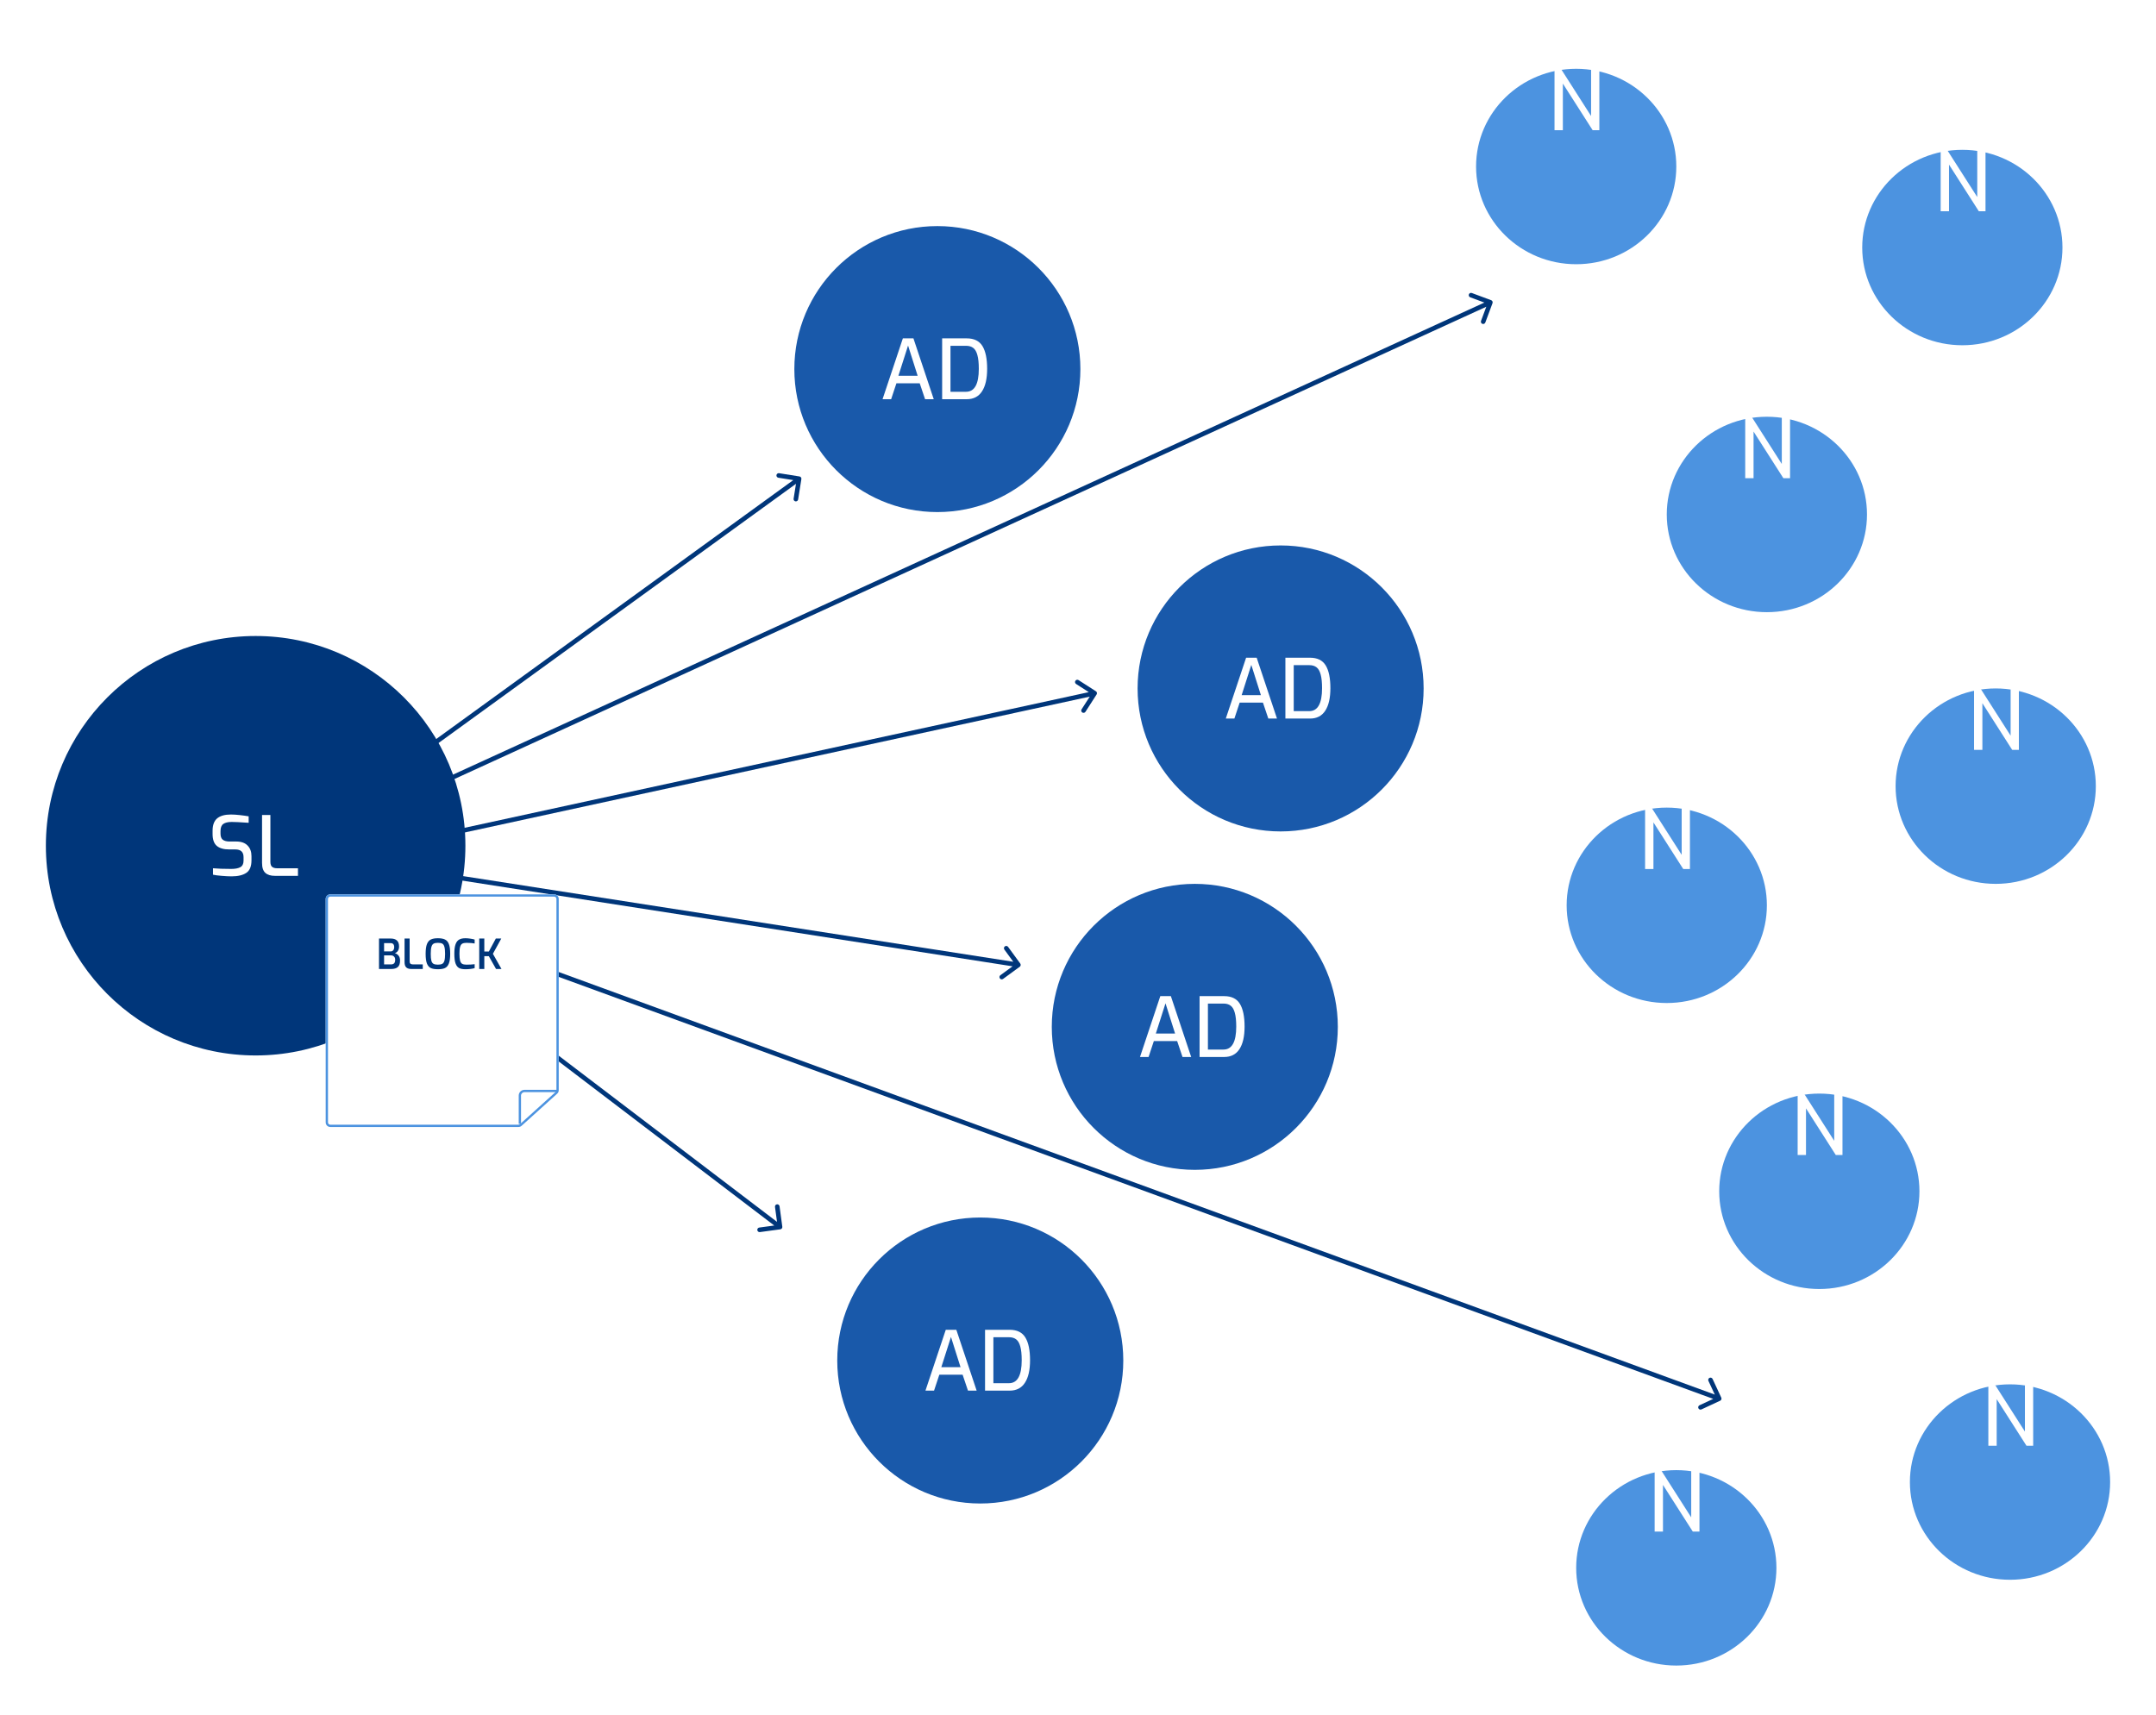 <svg width="470" height="374" viewBox="0 0 470 374" fill="none" xmlns="http://www.w3.org/2000/svg">
<g filter="url(#filter0_d)">
<path fill-rule="evenodd" clip-rule="evenodd" d="M169.838 88.175L174.282 88.883C174.555 88.926 174.74 89.182 174.697 89.455L173.989 93.899C173.946 94.172 173.69 94.358 173.417 94.314C173.144 94.271 172.958 94.014 173.002 93.742L173.52 90.49L79.924 158.372L79.337 157.563L172.933 89.68L169.681 89.163C169.408 89.119 169.222 88.863 169.265 88.59C169.309 88.317 169.565 88.132 169.838 88.175Z" fill="#00367A"/>
<path fill-rule="evenodd" clip-rule="evenodd" d="M320.853 48.886L325.07 50.455C325.329 50.551 325.461 50.839 325.365 51.098L323.796 55.316C323.7 55.575 323.412 55.706 323.153 55.61C322.894 55.514 322.762 55.226 322.859 54.967L324.007 51.881L91.27 158.422L90.854 157.513L323.59 50.972L320.504 49.824C320.245 49.727 320.113 49.44 320.21 49.181C320.306 48.922 320.594 48.79 320.853 48.886Z" fill="#00367A"/>
<path fill-rule="evenodd" clip-rule="evenodd" d="M235.122 133.289L238.908 135.723C239.14 135.872 239.207 136.181 239.058 136.414L236.625 140.199C236.475 140.431 236.166 140.498 235.934 140.349C235.701 140.2 235.634 139.89 235.783 139.658L237.564 136.888L95.326 167.81L95.113 166.832L237.352 135.911L234.582 134.13C234.349 133.981 234.282 133.672 234.432 133.439C234.581 133.207 234.89 133.14 235.122 133.289Z" fill="#00367A"/>
<path fill-rule="evenodd" clip-rule="evenodd" d="M219.759 191.452L222.413 195.086C222.576 195.309 222.527 195.622 222.304 195.785L218.67 198.439C218.447 198.602 218.135 198.553 217.972 198.33C217.809 198.107 217.858 197.795 218.081 197.632L220.74 195.689L95.142 176.129L95.296 175.141L220.893 194.701L218.951 192.042C218.788 191.819 218.837 191.506 219.06 191.344C219.283 191.181 219.596 191.229 219.759 191.452Z" fill="#00367A"/>
<path fill-rule="evenodd" clip-rule="evenodd" d="M373.338 285.662L375.234 289.743C375.35 289.994 375.242 290.291 374.991 290.407L370.91 292.303C370.66 292.42 370.362 292.311 370.246 292.06C370.13 291.81 370.238 291.513 370.489 291.396L373.475 290.009L84.655 184.419L84.999 183.48L373.819 289.07L372.431 286.083C372.315 285.833 372.424 285.536 372.674 285.419C372.925 285.303 373.222 285.412 373.338 285.662Z" fill="#00367A"/>
<path fill-rule="evenodd" clip-rule="evenodd" d="M169.938 248.014L170.542 252.473C170.579 252.747 170.387 252.999 170.113 253.036L165.654 253.64C165.38 253.677 165.129 253.485 165.091 253.212C165.054 252.938 165.246 252.686 165.52 252.649L168.783 252.207L78.288 183.308L78.894 182.512L169.389 251.411L168.947 248.148C168.91 247.875 169.101 247.623 169.375 247.586C169.649 247.549 169.9 247.74 169.938 248.014Z" fill="#00367A"/>
<path d="M101.455 169.4C101.455 194.654 80.982 215.127 55.727 215.127C30.473 215.127 10 194.654 10 169.4C10 144.145 30.473 123.672 55.727 123.672C80.982 123.672 101.455 144.145 101.455 169.4Z" fill="#00367A"/>
<path d="M50.483 176.076C49.871 176.076 49.157 176.04 48.341 175.968C47.537 175.908 46.901 175.824 46.433 175.716V174.312C47.429 174.408 48.755 174.456 50.411 174.456C51.263 174.456 51.923 174.33 52.391 174.078C52.859 173.814 53.093 173.34 53.093 172.656V171.882C53.093 170.766 52.499 170.208 51.311 170.208H49.961C48.773 170.208 47.873 169.95 47.261 169.434C46.649 168.906 46.343 168.048 46.343 166.86V166.122C46.343 164.898 46.673 164.004 47.333 163.44C48.005 162.876 49.001 162.594 50.321 162.594C50.897 162.594 51.557 162.636 52.301 162.72C53.045 162.804 53.681 162.894 54.209 162.99V164.394L53.831 164.376C52.295 164.268 51.191 164.214 50.519 164.214C49.703 164.214 49.091 164.358 48.683 164.646C48.275 164.934 48.071 165.456 48.071 166.212V166.752C48.071 167.376 48.233 167.82 48.557 168.084C48.893 168.348 49.391 168.48 50.051 168.48H51.509C52.589 168.48 53.411 168.774 53.975 169.362C54.539 169.938 54.821 170.706 54.821 171.666V172.602C54.821 173.91 54.443 174.816 53.687 175.32C52.931 175.824 51.863 176.076 50.483 176.076Z" fill="white"/>
<path d="M59.933 175.968C59.021 175.968 58.325 175.752 57.845 175.32C57.365 174.888 57.125 174.168 57.125 173.16V162.702H58.943V172.89C58.943 173.43 59.069 173.802 59.321 174.006C59.573 174.21 59.921 174.312 60.365 174.312H64.955V175.968H59.933Z" fill="white"/>
<path fill-rule="evenodd" clip-rule="evenodd" d="M121.801 181C121.801 180.448 121.354 180 120.801 180H72C71.448 180 71 180.448 71 181V229.723C71 230.275 71.448 230.723 72 230.723H113.035C113.283 230.723 113.522 230.631 113.706 230.465L121.472 223.449C121.682 223.26 121.801 222.99 121.801 222.707V181Z" fill="white"/>
<path fill-rule="evenodd" clip-rule="evenodd" d="M120.801 180.5H72C71.724 180.5 71.5 180.724 71.5 181V229.723C71.5 229.999 71.724 230.223 72 230.223H113.035C113.159 230.223 113.278 230.177 113.37 230.094L121.137 223.078C121.242 222.983 121.301 222.849 121.301 222.707V181C121.301 180.724 121.078 180.5 120.801 180.5ZM120.801 180C121.354 180 121.801 180.448 121.801 181V222.707C121.801 222.99 121.682 223.26 121.472 223.449L113.706 230.465C113.522 230.631 113.283 230.723 113.035 230.723H72C71.448 230.723 71 230.275 71 229.723V181C71 180.448 71.448 180 72 180H120.801Z" fill="#4C93E0"/>
<path fill-rule="evenodd" clip-rule="evenodd" d="M114.33 223.123C113.916 223.123 113.58 223.459 113.58 223.873V230.056H113.08V223.873C113.08 223.183 113.639 222.623 114.33 222.623H121.538V223.123H114.33Z" fill="#4C93E0"/>
<path d="M82.621 189.633H85.159C86.383 189.633 86.995 190.209 86.995 191.361C86.995 191.751 86.908 192.075 86.734 192.333C86.566 192.585 86.341 192.747 86.059 192.819C86.377 192.897 86.647 193.071 86.869 193.341C87.097 193.605 87.211 193.971 87.211 194.439C87.211 195.099 87.049 195.57 86.725 195.852C86.401 196.134 85.915 196.275 85.267 196.275H82.621V189.633ZM85.177 192.441C85.405 192.441 85.588 192.357 85.726 192.189C85.864 192.021 85.933 191.796 85.933 191.514C85.933 190.926 85.672 190.632 85.15 190.632H83.728V192.441H85.177ZM85.231 195.276C85.531 195.276 85.759 195.198 85.915 195.042C86.071 194.88 86.149 194.616 86.149 194.25C86.149 193.956 86.062 193.725 85.888 193.557C85.72 193.389 85.501 193.305 85.231 193.305H83.728V195.276H85.231Z" fill="#00367A"/>
<path d="M89.678 196.275C89.186 196.275 88.814 196.161 88.562 195.933C88.316 195.699 88.193 195.318 88.193 194.79V189.633H89.3V194.61C89.3 194.856 89.357 195.027 89.471 195.123C89.591 195.219 89.753 195.267 89.957 195.267H92.162V196.275H89.678Z" fill="#00367A"/>
<path d="M95.459 196.329C94.817 196.329 94.307 196.245 93.929 196.077C93.551 195.903 93.266 195.576 93.074 195.096C92.882 194.61 92.786 193.902 92.786 192.972C92.786 192.042 92.882 191.331 93.074 190.839C93.272 190.347 93.56 190.014 93.938 189.84C94.316 189.66 94.823 189.57 95.459 189.57C96.101 189.57 96.611 189.66 96.989 189.84C97.373 190.014 97.661 190.347 97.853 190.839C98.045 191.325 98.141 192.036 98.141 192.972C98.141 193.902 98.042 194.61 97.844 195.096C97.652 195.576 97.367 195.903 96.989 196.077C96.617 196.245 96.107 196.329 95.459 196.329ZM95.459 195.33C95.873 195.33 96.188 195.27 96.404 195.15C96.626 195.03 96.785 194.805 96.881 194.475C96.977 194.139 97.025 193.638 97.025 192.972C97.025 192.282 96.974 191.766 96.872 191.424C96.776 191.082 96.62 190.854 96.404 190.74C96.188 190.626 95.873 190.569 95.459 190.569C95.057 190.569 94.748 190.629 94.532 190.749C94.316 190.863 94.157 191.091 94.055 191.433C93.953 191.769 93.902 192.282 93.902 192.972C93.902 193.644 93.947 194.145 94.037 194.475C94.133 194.805 94.289 195.03 94.505 195.15C94.721 195.27 95.039 195.33 95.459 195.33Z" fill="#00367A"/>
<path d="M101.429 196.329C100.865 196.329 100.415 196.242 100.079 196.068C99.743 195.888 99.485 195.552 99.305 195.06C99.131 194.568 99.044 193.857 99.044 192.927C99.044 192.045 99.134 191.361 99.314 190.875C99.494 190.383 99.758 190.044 100.106 189.858C100.454 189.666 100.904 189.57 101.456 189.57C101.816 189.57 102.176 189.6 102.536 189.66C102.902 189.714 103.214 189.78 103.472 189.858V190.713C103.292 190.677 103.034 190.644 102.698 190.614C102.368 190.584 102.029 190.569 101.681 190.569C101.285 190.569 100.979 190.632 100.763 190.758C100.553 190.878 100.4 191.106 100.304 191.442C100.208 191.778 100.16 192.279 100.16 192.945C100.16 193.611 100.205 194.112 100.295 194.448C100.385 194.784 100.535 195.015 100.745 195.141C100.955 195.267 101.264 195.33 101.672 195.33C102.356 195.33 102.956 195.297 103.472 195.231V196.086C102.926 196.248 102.245 196.329 101.429 196.329Z" fill="#00367A"/>
<path d="M104.471 189.633H105.578V192.468H106.568L108.089 189.633H109.277L107.45 192.963L109.322 196.275H108.134L106.559 193.476H105.578V196.275H104.471V189.633Z" fill="#00367A"/>
</g>
<g filter="url(#filter1_d)">
<path d="M235.52 65.474C235.52 82.692 221.561 96.651 204.342 96.651C187.123 96.651 173.164 82.692 173.164 65.474C173.164 48.254 187.123 34.296 204.342 34.296C221.561 34.296 235.52 48.254 235.52 65.474Z" fill="#1959AA"/>
<path d="M196.821 58.776H199.125L203.553 72.042H201.663L200.493 68.568H195.417L194.265 72.042H192.393L196.821 58.776ZM200.043 66.93L197.955 60.342L195.849 66.93H200.043Z" fill="white"/>
<path d="M205.384 58.776H210.748C212.344 58.776 213.484 59.334 214.168 60.45C214.852 61.566 215.194 63.222 215.194 65.418C215.194 67.566 214.816 69.21 214.06 70.35C213.316 71.478 212.212 72.042 210.748 72.042H205.384V58.776ZM210.586 70.422C212.446 70.422 213.376 68.754 213.376 65.418C213.376 64.158 213.274 63.162 213.07 62.43C212.878 61.698 212.578 61.176 212.17 60.864C211.774 60.552 211.246 60.396 210.586 60.396H207.202V70.422H210.586Z" fill="white"/>
</g>
<g filter="url(#filter2_d)">
<path d="M310.346 135.104C310.346 152.323 296.388 166.282 279.169 166.282C261.95 166.282 247.991 152.323 247.991 135.104C247.991 117.885 261.95 103.926 279.169 103.926C296.388 103.926 310.346 117.885 310.346 135.104Z" fill="#1959AA"/>
<path d="M271.647 128.406H273.951L278.379 141.672H276.489L275.319 138.198H270.243L269.091 141.672H267.219L271.647 128.406ZM274.869 136.56L272.781 129.972L270.675 136.56H274.869Z" fill="white"/>
<path d="M280.211 128.406H285.575C287.171 128.406 288.311 128.964 288.995 130.08C289.679 131.196 290.021 132.852 290.021 135.048C290.021 137.196 289.643 138.84 288.887 139.98C288.143 141.108 287.039 141.672 285.575 141.672H280.211V128.406ZM285.413 140.052C287.273 140.052 288.203 138.384 288.203 135.048C288.203 133.788 288.101 132.792 287.897 132.06C287.705 131.328 287.405 130.806 286.997 130.494C286.601 130.182 286.073 130.026 285.413 130.026H282.029V140.052H285.413Z" fill="white"/>
</g>
<g filter="url(#filter3_d)">
<path d="M291.64 208.891C291.64 226.11 277.681 240.069 260.462 240.069C243.243 240.069 229.284 226.11 229.284 208.891C229.284 191.672 243.243 177.714 260.462 177.714C277.681 177.714 291.64 191.672 291.64 208.891Z" fill="#1959AA"/>
<path d="M252.941 202.194H255.245L259.673 215.46H257.783L256.613 211.986H251.537L250.385 215.46H248.513L252.941 202.194ZM256.163 210.348L254.075 203.76L251.969 210.348H256.163Z" fill="white"/>
<path d="M261.504 202.194H266.868C268.464 202.194 269.604 202.752 270.288 203.868C270.972 204.984 271.314 206.64 271.314 208.836C271.314 210.984 270.936 212.628 270.18 213.768C269.436 214.896 268.332 215.46 266.868 215.46H261.504V202.194ZM266.706 213.84C268.566 213.84 269.496 212.172 269.496 208.836C269.496 207.576 269.394 206.58 269.19 205.848C268.998 205.116 268.698 204.594 268.29 204.282C267.894 203.97 267.366 203.814 266.706 203.814H263.322V213.84H266.706Z" fill="white"/>
</g>
<g filter="url(#filter4_d)">
<path d="M244.873 281.64C244.873 298.859 230.914 312.818 213.695 312.818C196.476 312.818 182.517 298.859 182.517 281.64C182.517 264.421 196.476 250.462 213.695 250.462C230.914 250.462 244.873 264.421 244.873 281.64Z" fill="#1959AA"/>
<path d="M206.174 274.942H208.478L212.906 288.208H211.016L209.846 284.734H204.77L203.618 288.208H201.746L206.174 274.942ZM209.396 283.096L207.308 276.508L205.202 283.096H209.396Z" fill="white"/>
<path d="M214.737 274.942H220.101C221.697 274.942 222.837 275.5 223.521 276.616C224.205 277.732 224.547 279.388 224.547 281.584C224.547 283.732 224.169 285.376 223.413 286.516C222.669 287.644 221.565 288.208 220.101 288.208H214.737V274.942ZM219.939 286.588C221.799 286.588 222.729 284.92 222.729 281.584C222.729 280.324 222.627 279.328 222.423 278.596C222.231 277.864 221.931 277.342 221.523 277.03C221.127 276.718 220.599 276.562 219.939 276.562H216.555V286.588H219.939Z" fill="white"/>
</g>
<g filter="url(#filter5_d)">
<path d="M365.427 21.305C365.427 33.071 355.656 42.61 343.603 42.61C331.549 42.61 321.778 33.071 321.778 21.305C321.778 9.539 331.549 0 343.603 0C355.656 0 365.427 9.539 365.427 21.305Z" fill="#4C93E0"/>
</g>
<path d="M338.879 15.127H340.355L346.853 25.297V15.127H348.653V28.393H347.195L340.697 18.223V28.393H338.879V15.127Z" fill="white"/>
<g filter="url(#filter6_d)">
<path d="M449.607 38.972C449.607 50.739 439.836 60.277 427.783 60.277C415.73 60.277 405.958 50.739 405.958 38.972C405.958 27.206 415.73 17.667 427.783 17.667C439.836 17.667 449.607 27.206 449.607 38.972Z" fill="#4C93E0"/>
</g>
<path d="M423.059 32.794H424.535L431.033 42.964V32.794H432.833V46.06H431.375L424.877 35.89V46.06H423.059V32.794Z" fill="white"/>
<g filter="url(#filter7_d)">
<path d="M406.998 97.171C406.998 108.937 397.227 118.476 385.173 118.476C373.12 118.476 363.349 108.937 363.349 97.171C363.349 85.404 373.12 75.866 385.173 75.866C397.227 75.866 406.998 85.404 406.998 97.171Z" fill="#4C93E0"/>
</g>
<path d="M380.45 90.993H381.926L388.424 101.163V90.993H390.224V104.259H388.766L382.268 94.089V104.259H380.45V90.993Z" fill="white"/>
<g filter="url(#filter8_d)">
<path d="M456.882 156.409C456.882 168.175 447.111 177.714 435.058 177.714C423.004 177.714 413.233 168.175 413.233 156.409C413.233 144.642 423.004 135.104 435.058 135.104C447.111 135.104 456.882 144.642 456.882 156.409Z" fill="#4C93E0"/>
</g>
<path d="M430.334 150.23H431.81L438.308 160.4V150.23H440.108V163.496H438.65L432.152 153.326V163.496H430.334V150.23Z" fill="white"/>
<g filter="url(#filter9_d)">
<path d="M385.173 182.39C385.173 194.157 375.402 203.695 363.349 203.695C351.296 203.695 341.524 194.157 341.524 182.39C341.524 170.624 351.296 161.085 363.349 161.085C375.402 161.085 385.173 170.624 385.173 182.39Z" fill="#4C93E0"/>
</g>
<path d="M358.625 176.212H360.101L366.599 186.382V176.212H368.399V189.478H366.941L360.443 179.308V189.478H358.625V176.212Z" fill="white"/>
<g filter="url(#filter10_d)">
<path d="M418.43 244.746C418.43 256.512 408.658 266.051 396.605 266.051C384.552 266.051 374.781 256.512 374.781 244.746C374.781 232.98 384.552 223.441 396.605 223.441C408.658 223.441 418.43 232.98 418.43 244.746Z" fill="#4C93E0"/>
</g>
<path d="M391.881 238.568H393.357L399.855 248.738V238.568H401.655V251.834H400.197L393.699 241.664V251.834H391.881V238.568Z" fill="white"/>
<g filter="url(#filter11_d)">
<path d="M460 308.141C460 319.907 450.229 329.446 438.176 329.446C426.122 329.446 416.351 319.907 416.351 308.141C416.351 296.374 426.122 286.836 438.176 286.836C450.229 286.836 460 296.374 460 308.141Z" fill="#4C93E0"/>
</g>
<path d="M433.452 301.963H434.928L441.426 312.133V301.963H443.226V315.229H441.768L435.27 305.059V315.229H433.452V301.963Z" fill="white"/>
<g filter="url(#filter12_d)">
<path d="M387.252 326.848C387.252 338.614 377.48 348.152 365.427 348.152C353.374 348.152 343.603 338.614 343.603 326.848C343.603 315.081 353.374 305.543 365.427 305.543C377.48 305.543 387.252 315.081 387.252 326.848Z" fill="#4C93E0"/>
</g>
<path d="M360.704 320.669H362.18L368.678 330.839V320.669H370.478V333.935H369.02L362.522 323.765V333.935H360.704V320.669Z" fill="white"/>
<defs>
<filter id="filter0_d" x="0" y="48.855" width="386.515" height="269.729" filterUnits="userSpaceOnUse" color-interpolation-filters="sRGB">
<feFlood flood-opacity="0" result="BackgroundImageFix"/>
<feColorMatrix in="SourceAlpha" type="matrix" values="0 0 0 0 0 0 0 0 0 0 0 0 0 0 0 0 0 0 127 0"/>
<feOffset dy="15"/>
<feGaussianBlur stdDeviation="5"/>
<feColorMatrix type="matrix" values="0 0 0 0 0.298 0 0 0 0 0.576 0 0 0 0 0.878 0 0 0 0.15 0"/>
<feBlend mode="normal" in2="BackgroundImageFix" result="effect1_dropShadow"/>
<feBlend mode="normal" in="SourceGraphic" in2="effect1_dropShadow" result="shape"/>
</filter>
<filter id="filter1_d" x="163.164" y="34.296" width="82.356" height="87.356" filterUnits="userSpaceOnUse" color-interpolation-filters="sRGB">
<feFlood flood-opacity="0" result="BackgroundImageFix"/>
<feColorMatrix in="SourceAlpha" type="matrix" values="0 0 0 0 0 0 0 0 0 0 0 0 0 0 0 0 0 0 127 0"/>
<feOffset dy="15"/>
<feGaussianBlur stdDeviation="5"/>
<feColorMatrix type="matrix" values="0 0 0 0 0.298 0 0 0 0 0.576 0 0 0 0 0.878 0 0 0 0.15 0"/>
<feBlend mode="normal" in2="BackgroundImageFix" result="effect1_dropShadow"/>
<feBlend mode="normal" in="SourceGraphic" in2="effect1_dropShadow" result="shape"/>
</filter>
<filter id="filter2_d" x="237.991" y="103.926" width="82.356" height="87.356" filterUnits="userSpaceOnUse" color-interpolation-filters="sRGB">
<feFlood flood-opacity="0" result="BackgroundImageFix"/>
<feColorMatrix in="SourceAlpha" type="matrix" values="0 0 0 0 0 0 0 0 0 0 0 0 0 0 0 0 0 0 127 0"/>
<feOffset dy="15"/>
<feGaussianBlur stdDeviation="5"/>
<feColorMatrix type="matrix" values="0 0 0 0 0.298 0 0 0 0 0.576 0 0 0 0 0.878 0 0 0 0.15 0"/>
<feBlend mode="normal" in2="BackgroundImageFix" result="effect1_dropShadow"/>
<feBlend mode="normal" in="SourceGraphic" in2="effect1_dropShadow" result="shape"/>
</filter>
<filter id="filter3_d" x="219.284" y="177.714" width="82.356" height="87.356" filterUnits="userSpaceOnUse" color-interpolation-filters="sRGB">
<feFlood flood-opacity="0" result="BackgroundImageFix"/>
<feColorMatrix in="SourceAlpha" type="matrix" values="0 0 0 0 0 0 0 0 0 0 0 0 0 0 0 0 0 0 127 0"/>
<feOffset dy="15"/>
<feGaussianBlur stdDeviation="5"/>
<feColorMatrix type="matrix" values="0 0 0 0 0.298 0 0 0 0 0.576 0 0 0 0 0.878 0 0 0 0.15 0"/>
<feBlend mode="normal" in2="BackgroundImageFix" result="effect1_dropShadow"/>
<feBlend mode="normal" in="SourceGraphic" in2="effect1_dropShadow" result="shape"/>
</filter>
<filter id="filter4_d" x="172.517" y="250.462" width="82.356" height="87.356" filterUnits="userSpaceOnUse" color-interpolation-filters="sRGB">
<feFlood flood-opacity="0" result="BackgroundImageFix"/>
<feColorMatrix in="SourceAlpha" type="matrix" values="0 0 0 0 0 0 0 0 0 0 0 0 0 0 0 0 0 0 127 0"/>
<feOffset dy="15"/>
<feGaussianBlur stdDeviation="5"/>
<feColorMatrix type="matrix" values="0 0 0 0 0.298 0 0 0 0 0.576 0 0 0 0 0.878 0 0 0 0.15 0"/>
<feBlend mode="normal" in2="BackgroundImageFix" result="effect1_dropShadow"/>
<feBlend mode="normal" in="SourceGraphic" in2="effect1_dropShadow" result="shape"/>
</filter>
<filter id="filter5_d" x="311.778" y="0" width="63.649" height="67.61" filterUnits="userSpaceOnUse" color-interpolation-filters="sRGB">
<feFlood flood-opacity="0" result="BackgroundImageFix"/>
<feColorMatrix in="SourceAlpha" type="matrix" values="0 0 0 0 0 0 0 0 0 0 0 0 0 0 0 0 0 0 127 0"/>
<feOffset dy="15"/>
<feGaussianBlur stdDeviation="5"/>
<feColorMatrix type="matrix" values="0 0 0 0 0.298 0 0 0 0 0.576 0 0 0 0 0.878 0 0 0 0.15 0"/>
<feBlend mode="normal" in2="BackgroundImageFix" result="effect1_dropShadow"/>
<feBlend mode="normal" in="SourceGraphic" in2="effect1_dropShadow" result="shape"/>
</filter>
<filter id="filter6_d" x="395.958" y="17.667" width="63.649" height="67.61" filterUnits="userSpaceOnUse" color-interpolation-filters="sRGB">
<feFlood flood-opacity="0" result="BackgroundImageFix"/>
<feColorMatrix in="SourceAlpha" type="matrix" values="0 0 0 0 0 0 0 0 0 0 0 0 0 0 0 0 0 0 127 0"/>
<feOffset dy="15"/>
<feGaussianBlur stdDeviation="5"/>
<feColorMatrix type="matrix" values="0 0 0 0 0.298 0 0 0 0 0.576 0 0 0 0 0.878 0 0 0 0.15 0"/>
<feBlend mode="normal" in2="BackgroundImageFix" result="effect1_dropShadow"/>
<feBlend mode="normal" in="SourceGraphic" in2="effect1_dropShadow" result="shape"/>
</filter>
<filter id="filter7_d" x="353.349" y="75.866" width="63.649" height="67.61" filterUnits="userSpaceOnUse" color-interpolation-filters="sRGB">
<feFlood flood-opacity="0" result="BackgroundImageFix"/>
<feColorMatrix in="SourceAlpha" type="matrix" values="0 0 0 0 0 0 0 0 0 0 0 0 0 0 0 0 0 0 127 0"/>
<feOffset dy="15"/>
<feGaussianBlur stdDeviation="5"/>
<feColorMatrix type="matrix" values="0 0 0 0 0.298 0 0 0 0 0.576 0 0 0 0 0.878 0 0 0 0.15 0"/>
<feBlend mode="normal" in2="BackgroundImageFix" result="effect1_dropShadow"/>
<feBlend mode="normal" in="SourceGraphic" in2="effect1_dropShadow" result="shape"/>
</filter>
<filter id="filter8_d" x="403.233" y="135.104" width="63.649" height="67.61" filterUnits="userSpaceOnUse" color-interpolation-filters="sRGB">
<feFlood flood-opacity="0" result="BackgroundImageFix"/>
<feColorMatrix in="SourceAlpha" type="matrix" values="0 0 0 0 0 0 0 0 0 0 0 0 0 0 0 0 0 0 127 0"/>
<feOffset dy="15"/>
<feGaussianBlur stdDeviation="5"/>
<feColorMatrix type="matrix" values="0 0 0 0 0.298 0 0 0 0 0.576 0 0 0 0 0.878 0 0 0 0.15 0"/>
<feBlend mode="normal" in2="BackgroundImageFix" result="effect1_dropShadow"/>
<feBlend mode="normal" in="SourceGraphic" in2="effect1_dropShadow" result="shape"/>
</filter>
<filter id="filter9_d" x="331.524" y="161.085" width="63.649" height="67.61" filterUnits="userSpaceOnUse" color-interpolation-filters="sRGB">
<feFlood flood-opacity="0" result="BackgroundImageFix"/>
<feColorMatrix in="SourceAlpha" type="matrix" values="0 0 0 0 0 0 0 0 0 0 0 0 0 0 0 0 0 0 127 0"/>
<feOffset dy="15"/>
<feGaussianBlur stdDeviation="5"/>
<feColorMatrix type="matrix" values="0 0 0 0 0.298 0 0 0 0 0.576 0 0 0 0 0.878 0 0 0 0.15 0"/>
<feBlend mode="normal" in2="BackgroundImageFix" result="effect1_dropShadow"/>
<feBlend mode="normal" in="SourceGraphic" in2="effect1_dropShadow" result="shape"/>
</filter>
<filter id="filter10_d" x="364.781" y="223.441" width="63.649" height="67.61" filterUnits="userSpaceOnUse" color-interpolation-filters="sRGB">
<feFlood flood-opacity="0" result="BackgroundImageFix"/>
<feColorMatrix in="SourceAlpha" type="matrix" values="0 0 0 0 0 0 0 0 0 0 0 0 0 0 0 0 0 0 127 0"/>
<feOffset dy="15"/>
<feGaussianBlur stdDeviation="5"/>
<feColorMatrix type="matrix" values="0 0 0 0 0.298 0 0 0 0 0.576 0 0 0 0 0.878 0 0 0 0.15 0"/>
<feBlend mode="normal" in2="BackgroundImageFix" result="effect1_dropShadow"/>
<feBlend mode="normal" in="SourceGraphic" in2="effect1_dropShadow" result="shape"/>
</filter>
<filter id="filter11_d" x="406.351" y="286.836" width="63.649" height="67.61" filterUnits="userSpaceOnUse" color-interpolation-filters="sRGB">
<feFlood flood-opacity="0" result="BackgroundImageFix"/>
<feColorMatrix in="SourceAlpha" type="matrix" values="0 0 0 0 0 0 0 0 0 0 0 0 0 0 0 0 0 0 127 0"/>
<feOffset dy="15"/>
<feGaussianBlur stdDeviation="5"/>
<feColorMatrix type="matrix" values="0 0 0 0 0.298 0 0 0 0 0.576 0 0 0 0 0.878 0 0 0 0.15 0"/>
<feBlend mode="normal" in2="BackgroundImageFix" result="effect1_dropShadow"/>
<feBlend mode="normal" in="SourceGraphic" in2="effect1_dropShadow" result="shape"/>
</filter>
<filter id="filter12_d" x="333.603" y="305.543" width="63.649" height="67.61" filterUnits="userSpaceOnUse" color-interpolation-filters="sRGB">
<feFlood flood-opacity="0" result="BackgroundImageFix"/>
<feColorMatrix in="SourceAlpha" type="matrix" values="0 0 0 0 0 0 0 0 0 0 0 0 0 0 0 0 0 0 127 0"/>
<feOffset dy="15"/>
<feGaussianBlur stdDeviation="5"/>
<feColorMatrix type="matrix" values="0 0 0 0 0.298 0 0 0 0 0.576 0 0 0 0 0.878 0 0 0 0.15 0"/>
<feBlend mode="normal" in2="BackgroundImageFix" result="effect1_dropShadow"/>
<feBlend mode="normal" in="SourceGraphic" in2="effect1_dropShadow" result="shape"/>
</filter>
</defs>
</svg>
